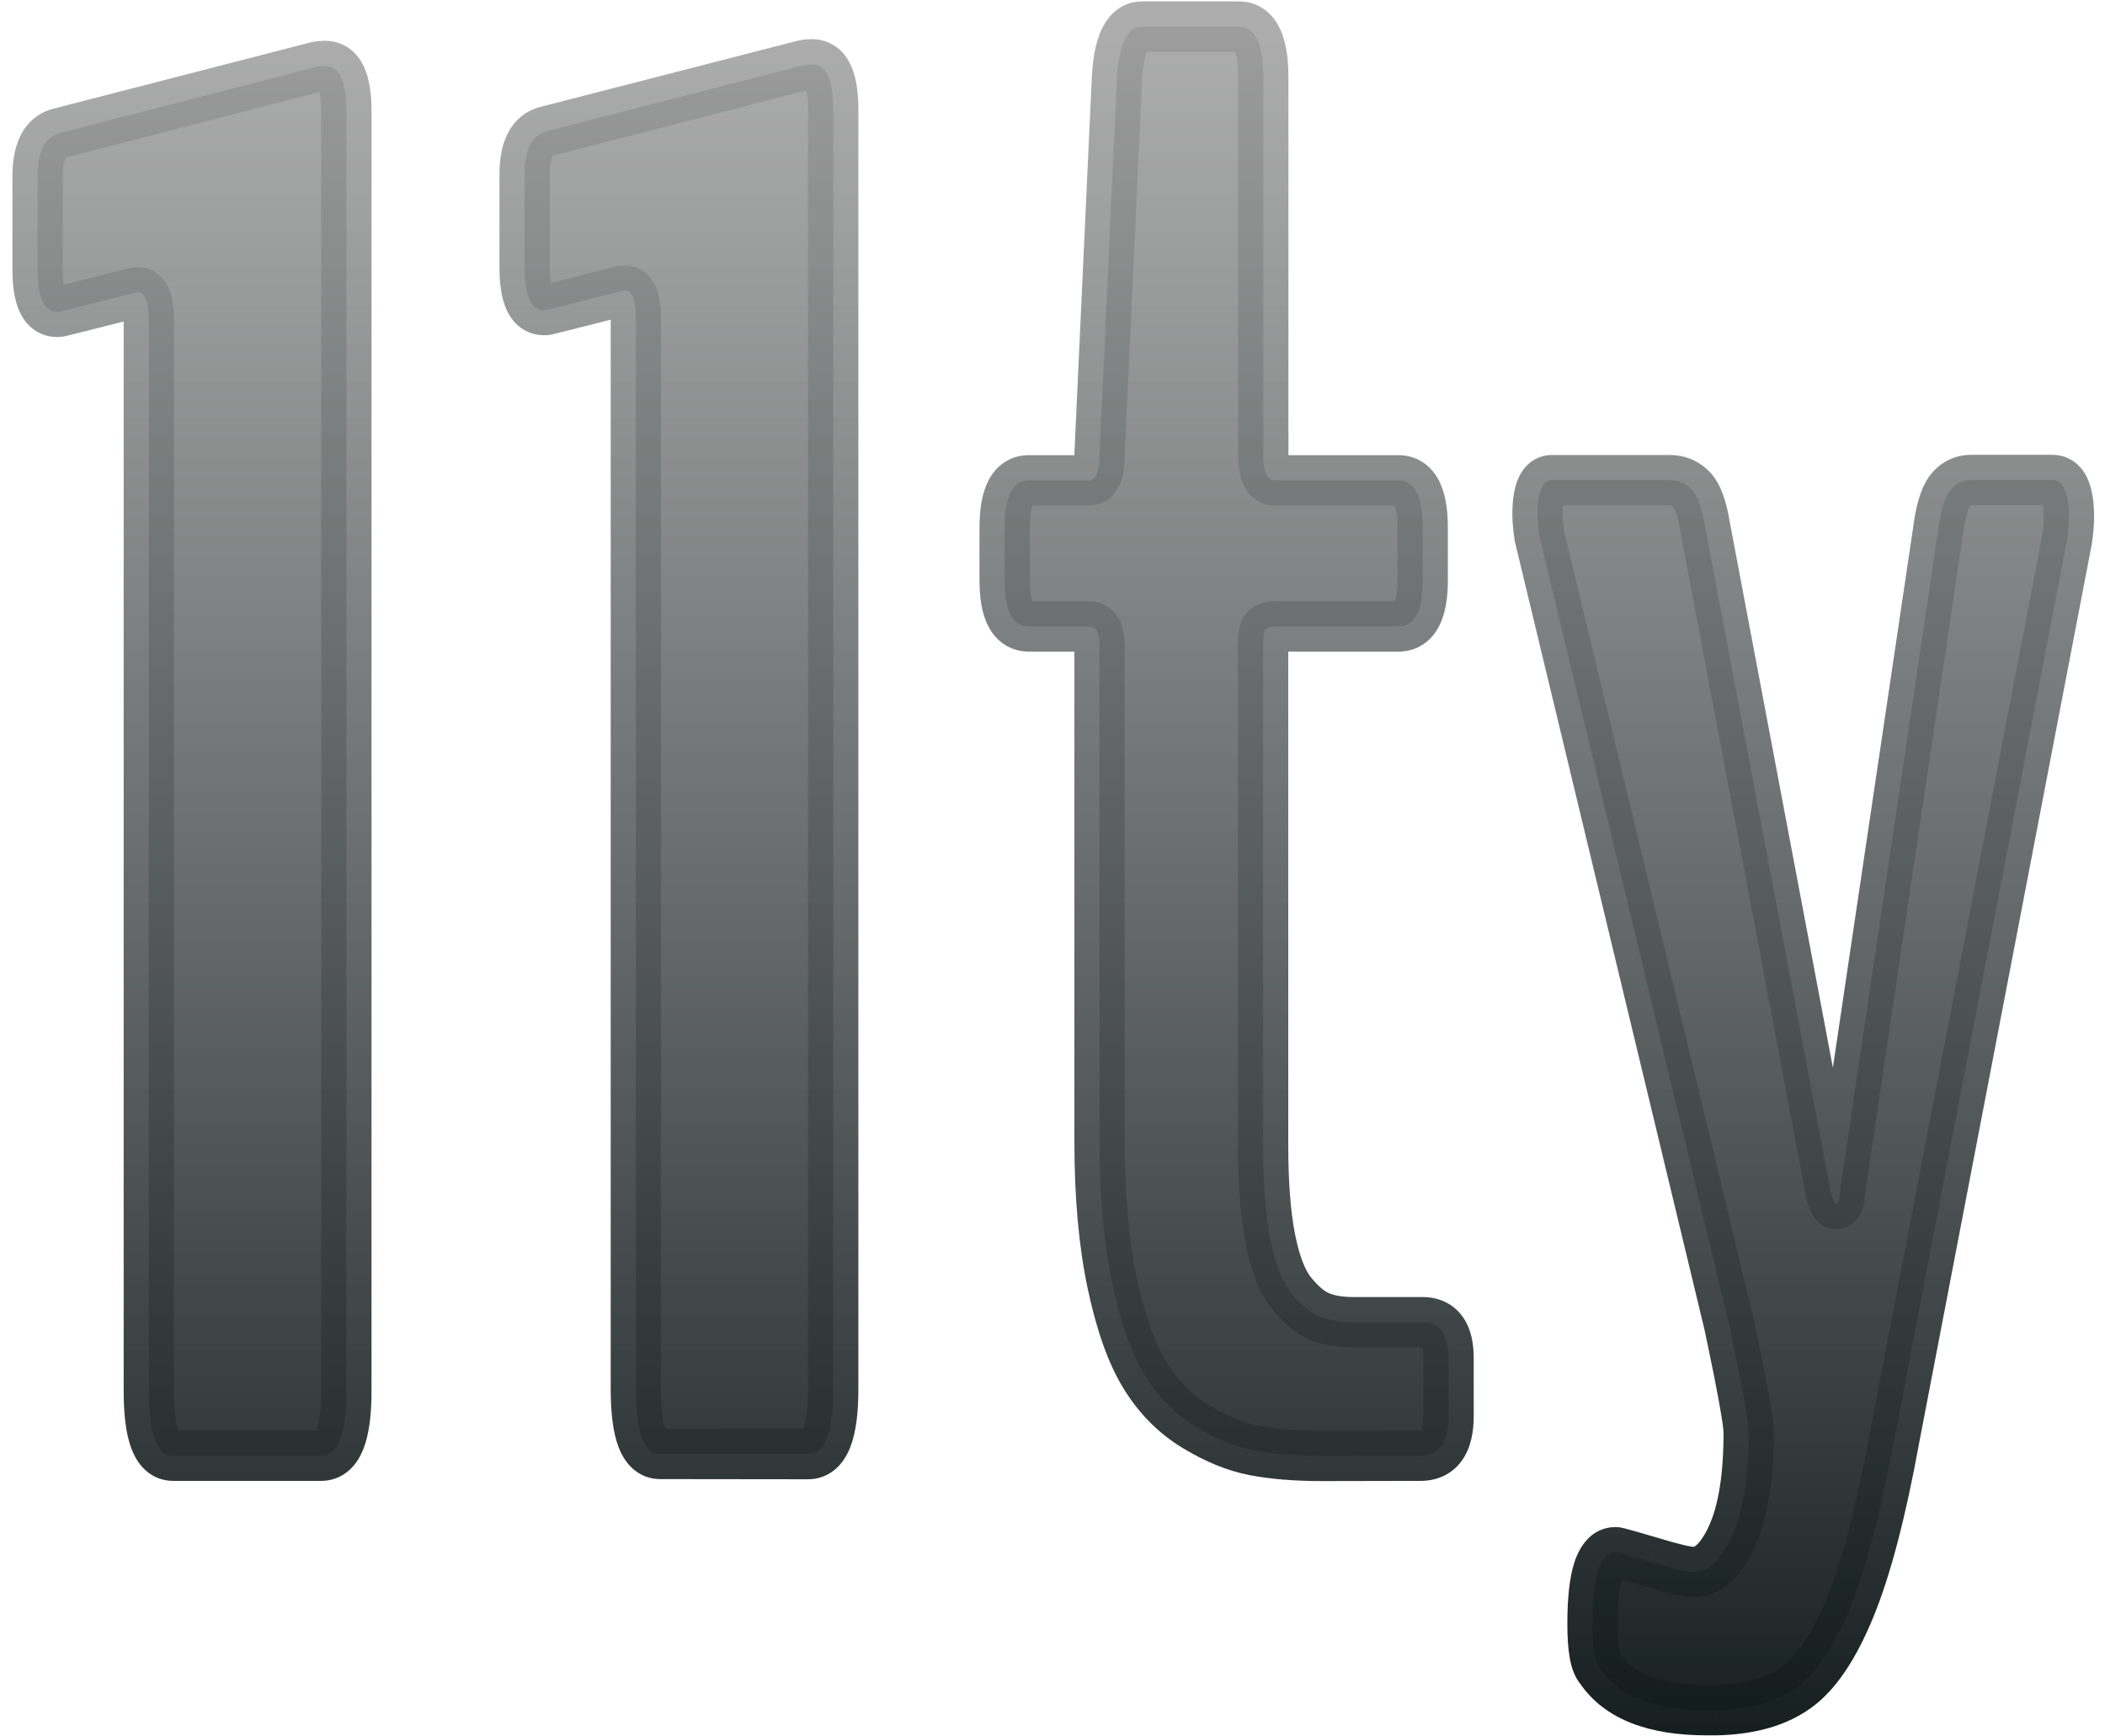 <svg width="97" height="80" viewBox="0 0 97 80" fill="none" xmlns="http://www.w3.org/2000/svg">
<path fill-rule="evenodd" clip-rule="evenodd" d="M29.302 64.016C29.302 66.012 29.674 67.006 30.42 67.006L37.235 67.014C38.005 67.014 38.395 66.021 38.395 64.025V5.06C38.395 3.66 38.072 2.965 37.417 2.965C37.244 2.965 37.111 2.981 37.02 3.006L25.244 6.037C24.531 6.186 24.175 6.857 24.175 8.041V12.323C24.175 13.689 24.498 14.344 25.152 14.286C25.186 14.286 26.37 13.988 28.722 13.391C29.111 13.333 29.302 13.78 29.302 14.733V64.016ZM57.823 66.849C58.701 67.014 59.728 67.097 60.921 67.097L65.459 67.089C66.32 67.089 66.751 66.476 66.751 65.259V62.584C66.751 61.491 66.353 60.936 65.55 60.936H62.386C61.765 60.936 61.235 60.853 60.805 60.671C60.374 60.497 59.943 60.132 59.513 59.602C59.082 59.072 58.759 58.228 58.535 57.085C58.312 55.942 58.204 54.501 58.204 52.778V29.764C58.204 29.375 58.237 29.126 58.312 29.027C58.386 28.919 58.527 28.869 58.734 28.869H64.44C65.186 28.869 65.558 28.157 65.558 26.733V24.323C65.558 22.865 65.186 22.137 64.44 22.137H58.751C58.386 22.137 58.212 21.739 58.212 20.936V3.586C58.212 2.012 57.84 1.226 57.094 1.226H52.631C51.943 1.226 51.562 2.012 51.471 3.586L50.668 20.936C50.668 21.739 50.502 22.137 50.179 22.137H47.413C46.668 22.137 46.295 22.865 46.295 24.323V26.733C46.295 28.157 46.668 28.869 47.413 28.869H50.179C50.502 28.869 50.668 29.168 50.668 29.764V52.638C50.668 55.139 50.867 57.292 51.248 59.105C51.629 60.919 52.126 62.335 52.738 63.346C53.351 64.356 54.13 65.151 55.082 65.731C56.035 66.311 56.946 66.683 57.823 66.849ZM79.819 70.774C79.314 71.892 78.718 72.447 78.039 72.447C77.74 72.447 77.086 72.298 76.059 71.983C75.049 71.685 74.511 71.536 74.453 71.536C73.74 71.536 73.384 72.638 73.384 74.841C73.384 75.942 73.5 76.629 73.74 76.894C74.602 78.178 76.233 78.816 78.643 78.816H79.09C80.614 78.782 81.832 78.443 82.751 77.789C83.678 77.135 84.507 75.901 85.252 74.087C85.997 72.273 86.685 69.656 87.306 66.236L95.248 24.886C95.306 24.472 95.339 24.124 95.339 23.859C95.339 22.7 95.082 22.12 94.577 22.12H90.834C90.444 22.12 90.121 22.277 89.873 22.592C89.624 22.907 89.434 23.503 89.318 24.397L84.772 54.998C84.772 55.321 84.705 55.486 84.589 55.486C84.556 55.486 84.482 55.304 84.366 54.948L78.569 24.265C78.428 23.404 78.221 22.832 77.948 22.551C77.674 22.269 77.335 22.128 76.921 22.128H71.521C71.074 22.128 70.85 22.667 70.85 23.735C70.85 23.975 70.883 24.306 70.941 24.72L79.687 61.068C80.283 63.892 80.581 65.54 80.581 66.021C80.581 68.075 80.324 69.656 79.819 70.774ZM6.859 64.099C6.859 66.095 7.231 67.089 7.977 67.089H14.801C15.571 67.089 15.96 66.095 15.96 64.099V5.135C15.96 3.735 15.637 3.039 14.983 3.039C14.809 3.039 14.677 3.056 14.585 3.081L2.801 6.12C2.089 6.269 1.732 6.94 1.732 8.124V12.406C1.732 13.772 2.055 14.427 2.71 14.368C2.743 14.368 3.927 14.07 6.279 13.474C6.668 13.416 6.859 13.863 6.859 14.816V64.099Z" fill="url(#paint0_linear_241_213)"/>
<path d="M30.42 67.006L30.421 65.847H30.42V67.006ZM37.235 67.014L37.234 68.174H37.235V67.014ZM37.02 3.006L37.309 4.129L37.317 4.127L37.325 4.125L37.02 3.006ZM25.244 6.037L25.481 7.172L25.507 7.167L25.533 7.16L25.244 6.037ZM25.152 14.286V13.126H25.101L25.05 13.131L25.152 14.286ZM28.722 13.391L28.551 12.245L28.493 12.253L28.437 12.267L28.722 13.391ZM60.921 67.097V68.257H60.923L60.921 67.097ZM57.823 66.849L57.608 67.988H57.608L57.823 66.849ZM65.459 67.089V65.93L65.457 65.93L65.459 67.089ZM60.805 60.671L61.256 59.603L61.248 59.599L61.239 59.596L60.805 60.671ZM59.513 59.602L60.413 58.871L60.413 58.871L59.513 59.602ZM58.535 57.085L59.673 56.862V56.862L58.535 57.085ZM58.312 29.027L59.239 29.723L59.253 29.705L59.265 29.687L58.312 29.027ZM51.471 3.586L50.314 3.519L50.313 3.532L51.471 3.586ZM50.668 20.936L49.51 20.882L49.509 20.909V20.936H50.668ZM51.248 59.105L52.382 58.867V58.867L51.248 59.105ZM52.738 63.346L51.747 63.947V63.947L52.738 63.346ZM55.082 65.731L54.479 66.721H54.479L55.082 65.731ZM79.819 70.774L80.876 71.252V71.252L79.819 70.774ZM76.059 71.983L76.399 70.875L76.388 70.871L76.059 71.983ZM73.74 76.894L74.703 76.248L74.656 76.178L74.6 76.116L73.74 76.894ZM79.09 78.816V79.975H79.103L79.116 79.975L79.09 78.816ZM82.751 77.789L82.083 76.841L82.079 76.844L82.751 77.789ZM85.252 74.087L86.324 74.528H86.324L85.252 74.087ZM87.306 66.236L86.167 66.017L86.165 66.029L87.306 66.236ZM95.248 24.886L96.386 25.105L96.392 25.076L96.396 25.047L95.248 24.886ZM89.873 22.592L90.783 23.311L90.783 23.311L89.873 22.592ZM89.318 24.397L90.465 24.568L90.467 24.557L90.468 24.547L89.318 24.397ZM84.772 54.998L83.625 54.828L83.612 54.912V54.998H84.772ZM84.366 54.948L83.227 55.163L83.24 55.236L83.263 55.307L84.366 54.948ZM78.569 24.265L77.424 24.452L77.427 24.466L77.429 24.48L78.569 24.265ZM70.941 24.72L69.793 24.881L69.801 24.937L69.814 24.992L70.941 24.72ZM79.687 61.068L80.821 60.829L80.818 60.813L80.814 60.797L79.687 61.068ZM14.585 3.081L14.875 4.203L14.883 4.201L14.89 4.199L14.585 3.081ZM2.801 6.12L3.038 7.255L3.064 7.249L3.09 7.243L2.801 6.12ZM2.71 14.368V13.209H2.658L2.607 13.214L2.71 14.368ZM6.279 13.474L6.108 12.327L6.051 12.336L5.994 12.35L6.279 13.474ZM30.42 65.847C30.518 65.847 30.629 65.89 30.701 65.954C30.749 65.996 30.72 65.995 30.667 65.853C30.555 65.554 30.461 64.975 30.461 64.016H28.142C28.142 65.054 28.235 65.97 28.495 66.666C28.628 67.022 28.832 67.395 29.16 67.686C29.511 67.999 29.948 68.166 30.42 68.166V65.847ZM37.237 65.855L30.421 65.847L30.418 68.166L37.234 68.174L37.237 65.855ZM37.235 64.025C37.235 64.981 37.138 65.554 37.023 65.848C36.97 65.986 36.94 65.988 36.986 65.948C37.054 65.89 37.154 65.855 37.235 65.855V68.174C37.702 68.174 38.139 68.014 38.497 67.707C38.832 67.42 39.045 67.048 39.184 66.688C39.457 65.986 39.554 65.065 39.554 64.025H37.235ZM37.235 5.06V64.025H39.554V5.06H37.235ZM37.417 4.124C37.363 4.124 37.266 4.105 37.174 4.04C37.093 3.982 37.081 3.934 37.1 3.977C37.122 4.023 37.159 4.128 37.188 4.319C37.217 4.507 37.235 4.752 37.235 5.06H39.554C39.554 4.308 39.473 3.579 39.202 2.998C39.06 2.692 38.844 2.383 38.519 2.151C38.182 1.911 37.799 1.805 37.417 1.805V4.124ZM37.325 4.125C37.299 4.132 37.293 4.131 37.314 4.129C37.332 4.127 37.367 4.124 37.417 4.124V1.805C37.182 1.805 36.938 1.827 36.715 1.888L37.325 4.125ZM25.533 7.16L37.309 4.129L36.731 1.883L24.955 4.914L25.533 7.16ZM25.335 8.041C25.335 7.542 25.414 7.294 25.466 7.196C25.487 7.157 25.495 7.156 25.482 7.167C25.466 7.178 25.459 7.177 25.481 7.172L25.006 4.902C24.297 5.051 23.75 5.484 23.419 6.106C23.115 6.677 23.016 7.356 23.016 8.041H25.335ZM25.335 12.323V8.041H23.016V12.323H25.335ZM25.05 13.131C25.096 13.127 25.208 13.133 25.327 13.206C25.437 13.273 25.467 13.344 25.457 13.323C25.444 13.296 25.41 13.21 25.381 13.031C25.353 12.855 25.335 12.622 25.335 12.323H23.016C23.016 13.054 23.095 13.781 23.38 14.354C23.532 14.66 23.766 14.97 24.12 15.186C24.484 15.407 24.882 15.474 25.255 15.441L25.05 13.131ZM28.437 12.267C27.261 12.566 26.378 12.789 25.785 12.938C25.489 13.012 25.267 13.067 25.118 13.104C25.043 13.122 24.99 13.134 24.957 13.142C24.939 13.146 24.933 13.148 24.933 13.148C24.934 13.147 24.936 13.147 24.939 13.146C24.942 13.146 24.948 13.145 24.957 13.143C24.963 13.142 24.979 13.139 25 13.136C25.007 13.135 25.071 13.126 25.152 13.126V15.445C25.235 15.445 25.301 15.436 25.31 15.434C25.333 15.431 25.351 15.428 25.361 15.426C25.382 15.423 25.4 15.419 25.411 15.417C25.434 15.412 25.458 15.406 25.481 15.401C25.528 15.39 25.591 15.375 25.669 15.356C25.825 15.318 26.052 15.261 26.35 15.187C26.945 15.037 27.831 14.813 29.007 14.515L28.437 12.267ZM30.461 14.733C30.461 14.223 30.416 13.675 30.223 13.225C30.12 12.986 29.94 12.692 29.622 12.479C29.279 12.25 28.895 12.193 28.551 12.245L28.893 14.538C28.743 14.56 28.529 14.538 28.331 14.406C28.159 14.29 28.099 14.157 28.093 14.142C28.085 14.124 28.101 14.157 28.117 14.271C28.132 14.379 28.142 14.53 28.142 14.733H30.461ZM30.461 64.016V14.733H28.142V64.016H30.461ZM60.921 65.938C59.778 65.938 58.827 65.858 58.038 65.71L57.608 67.988C58.576 68.171 59.678 68.257 60.921 68.257V65.938ZM65.457 65.93L60.919 65.938L60.923 68.257L65.461 68.248L65.457 65.93ZM65.591 65.259C65.591 65.498 65.57 65.672 65.541 65.793C65.513 65.913 65.484 65.958 65.48 65.962C65.479 65.964 65.484 65.957 65.494 65.948C65.505 65.939 65.518 65.931 65.528 65.926C65.55 65.916 65.537 65.93 65.459 65.93V68.248C66.201 68.248 66.908 67.961 67.375 67.299C67.791 66.709 67.91 65.969 67.91 65.259H65.591ZM65.591 62.584V65.259H67.91V62.584H65.591ZM65.55 62.095C65.618 62.095 65.622 62.107 65.592 62.093C65.556 62.076 65.526 62.049 65.513 62.031C65.505 62.02 65.527 62.044 65.549 62.138C65.572 62.233 65.591 62.377 65.591 62.584H67.91C67.91 61.931 67.798 61.231 67.39 60.669C66.933 60.038 66.25 59.776 65.55 59.776V62.095ZM62.386 62.095H65.55V59.776H62.386V62.095ZM60.353 61.739C60.975 62.002 61.674 62.095 62.386 62.095V59.776C61.857 59.776 61.495 59.704 61.256 59.603L60.353 61.739ZM58.613 60.334C59.103 60.936 59.682 61.468 60.37 61.746L61.239 59.596C61.066 59.526 60.784 59.328 60.413 58.871L58.613 60.334ZM57.398 57.307C57.634 58.514 58.003 59.583 58.613 60.334L60.413 58.871C60.161 58.562 59.884 57.941 59.673 56.862L57.398 57.307ZM57.045 52.778C57.045 54.541 57.154 56.063 57.398 57.307L59.673 56.862C59.47 55.821 59.364 54.461 59.364 52.778H57.045ZM57.045 29.764V52.778H59.364V29.764H57.045ZM57.384 28.331C57.16 28.631 57.104 28.971 57.082 29.123C57.054 29.324 57.045 29.545 57.045 29.764H59.364C59.364 29.682 59.365 29.615 59.368 29.561C59.371 29.505 59.375 29.47 59.378 29.451C59.381 29.429 59.381 29.441 59.37 29.476C59.364 29.494 59.353 29.526 59.335 29.565C59.316 29.604 59.286 29.66 59.239 29.723L57.384 28.331ZM58.734 27.71C58.402 27.71 57.763 27.783 57.359 28.367L59.265 29.687C59.145 29.861 58.988 29.954 58.873 29.996C58.774 30.033 58.714 30.029 58.734 30.029V27.71ZM64.44 27.71H58.734V30.029H64.44V27.71ZM64.399 26.733C64.399 27.382 64.308 27.691 64.251 27.798C64.232 27.834 64.242 27.799 64.306 27.758C64.337 27.739 64.368 27.725 64.397 27.718C64.424 27.71 64.441 27.71 64.44 27.71V30.029C64.819 30.029 65.204 29.936 65.552 29.714C65.896 29.495 66.139 29.192 66.306 28.873C66.623 28.268 66.718 27.508 66.718 26.733H64.399ZM64.399 24.323V26.733H66.718V24.323H64.399ZM64.44 23.296C64.429 23.296 64.366 23.29 64.296 23.244C64.232 23.203 64.225 23.168 64.246 23.211C64.307 23.33 64.399 23.655 64.399 24.323H66.718C66.718 23.533 66.623 22.765 66.311 22.155C66.147 21.834 65.906 21.526 65.563 21.302C65.213 21.074 64.824 20.977 64.44 20.977V23.296ZM58.751 23.296H64.44V20.977H58.751V23.296ZM57.053 20.936C57.053 21.383 57.096 21.882 57.286 22.309C57.388 22.538 57.554 22.795 57.825 22.995C58.109 23.205 58.435 23.296 58.751 23.296V20.977C58.885 20.977 59.052 21.019 59.201 21.129C59.337 21.229 59.391 21.337 59.404 21.366C59.416 21.392 59.405 21.378 59.393 21.294C59.381 21.215 59.372 21.098 59.372 20.936H57.053ZM57.053 3.586V20.936H59.372V3.586H57.053ZM57.094 2.385C57.065 2.385 56.99 2.373 56.916 2.321C56.853 2.277 56.855 2.248 56.885 2.312C56.961 2.471 57.053 2.854 57.053 3.586H59.372C59.372 2.744 59.278 1.947 58.981 1.319C58.825 0.99 58.593 0.666 58.251 0.425C57.898 0.177 57.497 0.066 57.094 0.066V2.385ZM52.631 2.385H57.094V0.066H52.631V2.385ZM52.629 3.653C52.672 2.915 52.779 2.51 52.869 2.325C52.908 2.245 52.917 2.265 52.859 2.307C52.787 2.361 52.697 2.385 52.631 2.385V0.066C51.714 0.066 51.109 0.647 50.786 1.306C50.491 1.908 50.362 2.683 50.314 3.519L52.629 3.653ZM51.826 20.989L52.63 3.639L50.313 3.532L49.51 20.882L51.826 20.989ZM50.179 23.296C50.519 23.296 50.851 23.184 51.126 22.96C51.381 22.751 51.529 22.493 51.618 22.277C51.786 21.865 51.827 21.383 51.827 20.936H49.509C49.509 21.099 49.5 21.22 49.488 21.305C49.476 21.394 49.464 21.416 49.472 21.398C49.479 21.382 49.525 21.273 49.658 21.164C49.811 21.04 50.001 20.977 50.179 20.977V23.296ZM47.413 23.296H50.179V20.977H47.413V23.296ZM47.455 24.323C47.455 23.655 47.546 23.33 47.607 23.211C47.629 23.168 47.621 23.203 47.557 23.244C47.487 23.29 47.425 23.296 47.413 23.296V20.977C47.029 20.977 46.641 21.074 46.291 21.302C45.947 21.526 45.707 21.834 45.543 22.155C45.231 22.765 45.136 23.533 45.136 24.323H47.455ZM47.455 26.733V24.323H45.136V26.733H47.455ZM47.413 27.71C47.413 27.71 47.429 27.71 47.457 27.718C47.485 27.725 47.517 27.739 47.547 27.758C47.611 27.799 47.621 27.834 47.602 27.798C47.546 27.691 47.455 27.382 47.455 26.733H45.136C45.136 27.508 45.231 28.268 45.548 28.873C45.715 29.192 45.958 29.495 46.301 29.714C46.65 29.936 47.035 30.029 47.413 30.029V27.71ZM50.179 27.71H47.413V30.029H50.179V27.71ZM51.827 29.764C51.827 29.395 51.783 28.939 51.561 28.535C51.441 28.317 51.26 28.097 50.997 27.936C50.731 27.774 50.445 27.71 50.179 27.71V30.029C50.075 30.029 49.931 30.003 49.787 29.915C49.646 29.828 49.566 29.72 49.528 29.651C49.494 29.587 49.492 29.555 49.497 29.582C49.502 29.608 49.509 29.665 49.509 29.764H51.827ZM51.827 52.638V29.764H49.509V52.638H51.827ZM52.382 58.867C52.022 57.151 51.827 55.081 51.827 52.638H49.509C49.509 55.196 49.712 57.433 50.113 59.344L52.382 58.867ZM53.73 62.744C53.212 61.892 52.75 60.618 52.382 58.867L50.113 59.344C50.507 61.221 51.039 62.779 51.747 63.947L53.73 62.744ZM55.685 64.74C54.903 64.264 54.253 63.607 53.73 62.744L51.747 63.947C52.449 65.105 53.357 66.038 54.479 66.721L55.685 64.74ZM58.038 65.71C57.328 65.576 56.548 65.266 55.685 64.74L54.479 66.721C55.521 67.355 56.563 67.791 57.608 67.988L58.038 65.71ZM78.039 73.607C79.457 73.607 80.337 72.443 80.876 71.252L78.763 70.297C78.545 70.779 78.346 71.048 78.201 71.184C78.133 71.248 78.088 71.272 78.069 71.28C78.052 71.287 78.045 71.288 78.039 71.288V73.607ZM75.72 73.092C76.247 73.254 76.695 73.378 77.059 73.463C77.398 73.541 77.747 73.607 78.039 73.607V71.288C78.05 71.288 78.019 71.288 77.929 71.274C77.845 71.26 77.732 71.238 77.585 71.204C77.291 71.136 76.898 71.028 76.399 70.875L75.72 73.092ZM74.453 72.696C74.361 72.696 74.292 72.684 74.288 72.683C74.278 72.681 74.27 72.68 74.266 72.679C74.262 72.679 74.26 72.678 74.259 72.678C74.259 72.678 74.262 72.678 74.271 72.68C74.279 72.683 74.29 72.685 74.305 72.689C74.365 72.704 74.458 72.729 74.588 72.765C74.848 72.837 75.228 72.947 75.731 73.095L76.388 70.871C75.88 70.722 75.486 70.608 75.209 70.531C75.072 70.493 74.957 70.462 74.868 70.439C74.824 70.429 74.778 70.418 74.735 70.408C74.713 70.404 74.683 70.398 74.65 70.393C74.632 70.39 74.552 70.377 74.453 70.377V72.696ZM74.544 74.841C74.544 73.772 74.634 73.093 74.755 72.719C74.814 72.534 74.855 72.512 74.818 72.55C74.751 72.618 74.614 72.696 74.453 72.696V70.377C73.306 70.377 72.769 71.324 72.548 72.006C72.313 72.733 72.225 73.707 72.225 74.841H74.544ZM74.6 76.116C74.67 76.194 74.682 76.245 74.669 76.209C74.657 76.178 74.636 76.109 74.615 75.984C74.572 75.734 74.544 75.36 74.544 74.841H72.225C72.225 75.423 72.255 75.943 72.33 76.378C72.396 76.764 72.528 77.283 72.881 77.673L74.6 76.116ZM78.643 77.656C76.394 77.656 75.248 77.06 74.703 76.248L72.778 77.54C73.956 79.296 76.073 79.975 78.643 79.975V77.656ZM79.09 77.656H78.643V79.975H79.09V77.656ZM82.079 76.844C81.406 77.323 80.439 77.627 79.065 77.656L79.116 79.975C80.79 79.938 82.257 79.563 83.423 78.733L82.079 76.844ZM84.18 73.646C83.463 75.391 82.74 76.378 82.083 76.841L83.419 78.736C84.617 77.891 85.551 76.41 86.324 74.528L84.18 73.646ZM86.165 66.029C85.549 69.419 84.879 71.943 84.18 73.646L86.324 74.528C87.115 72.603 87.82 69.894 88.447 66.443L86.165 66.029ZM94.109 24.667L86.167 66.017L88.444 66.455L96.386 25.105L94.109 24.667ZM94.179 23.859C94.179 24.043 94.155 24.328 94.1 24.725L96.396 25.047C96.456 24.616 96.498 24.205 96.498 23.859H94.179ZM94.577 23.279C94.465 23.279 94.325 23.241 94.206 23.151C94.103 23.072 94.077 23 94.086 23.021C94.095 23.043 94.121 23.116 94.144 23.267C94.165 23.414 94.179 23.609 94.179 23.859H96.498C96.498 23.229 96.434 22.601 96.209 22.088C96.091 21.82 95.906 21.53 95.612 21.306C95.303 21.071 94.942 20.961 94.577 20.961V23.279ZM90.834 23.279H94.577V20.961H90.834V23.279ZM90.783 23.311C90.798 23.291 90.809 23.282 90.812 23.279C90.816 23.276 90.815 23.277 90.811 23.279C90.807 23.281 90.804 23.282 90.805 23.282C90.806 23.281 90.815 23.279 90.834 23.279V20.961C90.082 20.961 89.426 21.287 88.963 21.874L90.783 23.311ZM90.468 24.547C90.52 24.142 90.586 23.839 90.653 23.621C90.687 23.513 90.718 23.435 90.744 23.381C90.77 23.327 90.785 23.308 90.783 23.311L88.963 21.874C88.505 22.454 88.288 23.329 88.168 24.248L90.468 24.547ZM85.918 55.168L90.465 24.568L88.171 24.227L83.625 54.828L85.918 55.168ZM84.589 56.646C85.359 56.646 85.706 56.044 85.808 55.775C85.913 55.498 85.931 55.21 85.931 54.998H83.612C83.612 55.109 83.597 55.065 83.64 54.952C83.664 54.89 83.729 54.742 83.885 54.6C84.063 54.436 84.312 54.327 84.589 54.327V56.646ZM83.263 55.307C83.323 55.492 83.382 55.661 83.437 55.794C83.462 55.855 83.504 55.95 83.56 56.045C83.586 56.088 83.644 56.182 83.737 56.28C83.785 56.329 84.082 56.646 84.589 56.646V54.327C84.856 54.327 85.058 54.418 85.175 54.487C85.291 54.557 85.37 54.632 85.412 54.676C85.495 54.763 85.541 54.84 85.553 54.86C85.583 54.91 85.592 54.937 85.58 54.908C85.561 54.861 85.524 54.761 85.468 54.589L83.263 55.307ZM77.429 24.48L83.227 55.163L85.505 54.733L79.708 24.05L77.429 24.48ZM77.116 23.358C77.093 23.334 77.142 23.378 77.218 23.585C77.289 23.782 77.361 24.064 77.424 24.452L79.713 24.078C79.635 23.604 79.534 23.171 79.398 22.796C79.266 22.431 79.076 22.048 78.779 21.743L77.116 23.358ZM76.921 23.288C77.037 23.288 77.071 23.313 77.116 23.358L78.779 21.743C78.277 21.226 77.632 20.969 76.921 20.969V23.288ZM71.521 23.288H76.921V20.969H71.521V23.288ZM72.01 23.735C72.01 23.506 72.022 23.327 72.04 23.193C72.06 23.055 72.082 22.991 72.088 22.977C72.094 22.962 72.064 23.044 71.952 23.134C71.822 23.238 71.662 23.288 71.521 23.288V20.969C71.157 20.969 70.801 21.085 70.503 21.324C70.223 21.548 70.053 21.832 69.948 22.085C69.746 22.568 69.691 23.155 69.691 23.735H72.01ZM72.09 24.56C72.033 24.155 72.01 23.89 72.01 23.735H69.691C69.691 24.06 69.734 24.458 69.793 24.881L72.09 24.56ZM80.814 60.797L72.069 24.449L69.814 24.992L78.559 61.34L80.814 60.797ZM81.74 66.021C81.74 65.656 81.642 65.013 81.498 64.217C81.346 63.376 81.12 62.245 80.821 60.829L78.552 61.308C78.85 62.715 79.07 63.821 79.216 64.629C79.371 65.484 79.422 65.905 79.422 66.021H81.74ZM80.876 71.252C81.479 69.917 81.74 68.145 81.74 66.021H79.422C79.422 68.004 79.17 69.396 78.763 70.297L80.876 71.252ZM7.977 65.93C8.076 65.93 8.187 65.972 8.258 66.036C8.306 66.079 8.277 66.078 8.224 65.936C8.112 65.637 8.018 65.058 8.018 64.099H5.699C5.699 65.136 5.792 66.052 6.052 66.749C6.186 67.105 6.39 67.477 6.717 67.769C7.068 68.081 7.505 68.248 7.977 68.248V65.93ZM14.801 65.93H7.977V68.248H14.801V65.93ZM14.801 64.099C14.801 65.055 14.703 65.629 14.589 65.922C14.535 66.061 14.506 66.062 14.551 66.023C14.619 65.965 14.719 65.93 14.801 65.93V68.248C15.267 68.248 15.705 68.089 16.062 67.782C16.398 67.494 16.61 67.123 16.75 66.763C17.023 66.061 17.12 65.139 17.12 64.099H14.801ZM14.801 5.135V64.099H17.12V5.135H14.801ZM14.983 4.199C14.928 4.199 14.831 4.18 14.739 4.114C14.658 4.057 14.646 4.009 14.666 4.052C14.687 4.097 14.724 4.202 14.754 4.394C14.783 4.582 14.801 4.826 14.801 5.135H17.12C17.12 4.383 17.039 3.654 16.768 3.072C16.625 2.766 16.41 2.457 16.084 2.225C15.748 1.986 15.365 1.88 14.983 1.88V4.199ZM14.89 4.199C14.865 4.206 14.859 4.205 14.879 4.203C14.898 4.201 14.932 4.199 14.983 4.199V1.88C14.747 1.88 14.504 1.901 14.28 1.962L14.89 4.199ZM3.09 7.243L14.875 4.203L14.296 1.958L2.511 4.997L3.09 7.243ZM2.892 8.124C2.892 7.625 2.971 7.377 3.023 7.279C3.044 7.239 3.053 7.239 3.039 7.25C3.024 7.261 3.016 7.259 3.038 7.255L2.563 4.985C1.854 5.134 1.308 5.567 0.976 6.189C0.672 6.76 0.573 7.439 0.573 8.124H2.892ZM2.892 12.406V8.124H0.573V12.406H2.892ZM2.607 13.214C2.653 13.21 2.765 13.216 2.884 13.288C2.994 13.355 3.025 13.427 3.014 13.405C3.001 13.379 2.967 13.293 2.938 13.114C2.91 12.938 2.892 12.705 2.892 12.406H0.573C0.573 13.137 0.652 13.864 0.937 14.437C1.089 14.743 1.323 15.053 1.678 15.268C2.041 15.49 2.439 15.556 2.812 15.523L2.607 13.214ZM5.994 12.35C4.818 12.648 3.935 12.872 3.343 13.02C3.046 13.095 2.824 13.15 2.675 13.186C2.6 13.205 2.547 13.217 2.514 13.225C2.496 13.229 2.49 13.231 2.491 13.23C2.491 13.23 2.493 13.23 2.497 13.229C2.5 13.229 2.506 13.227 2.514 13.226C2.521 13.225 2.536 13.222 2.557 13.219C2.564 13.218 2.628 13.209 2.71 13.209V15.528C2.792 15.528 2.858 15.518 2.867 15.517C2.89 15.514 2.908 15.511 2.919 15.509C2.939 15.505 2.958 15.502 2.968 15.5C2.991 15.495 3.016 15.489 3.038 15.484C3.085 15.473 3.149 15.458 3.226 15.439C3.382 15.401 3.609 15.344 3.907 15.27C4.503 15.12 5.388 14.896 6.564 14.598L5.994 12.35ZM8.018 14.816C8.018 14.305 7.973 13.758 7.78 13.307C7.677 13.069 7.497 12.775 7.179 12.562C6.836 12.332 6.452 12.276 6.108 12.327L6.45 14.621C6.3 14.643 6.086 14.621 5.888 14.488C5.716 14.373 5.657 14.24 5.65 14.225C5.643 14.207 5.659 14.239 5.674 14.353C5.689 14.462 5.699 14.613 5.699 14.816H8.018ZM8.018 64.099V14.816H5.699V64.099H8.018Z" fill="url(#paint1_linear_241_213)"/>
<defs>
<linearGradient id="paint0_linear_241_213" x1="48.536" y1="1.226" x2="48.536" y2="88.804" gradientUnits="userSpaceOnUse">
<stop stop-color="#999999" stop-opacity="0.8"/>
<stop offset="1" stop-color="#020C0D"/>
</linearGradient>
<linearGradient id="paint1_linear_241_213" x1="48.536" y1="1.226" x2="48.536" y2="88.804" gradientUnits="userSpaceOnUse">
<stop stop-color="#999999" stop-opacity="0.8"/>
<stop offset="1" stop-color="#020C0D"/>
</linearGradient>
</defs>
</svg>

